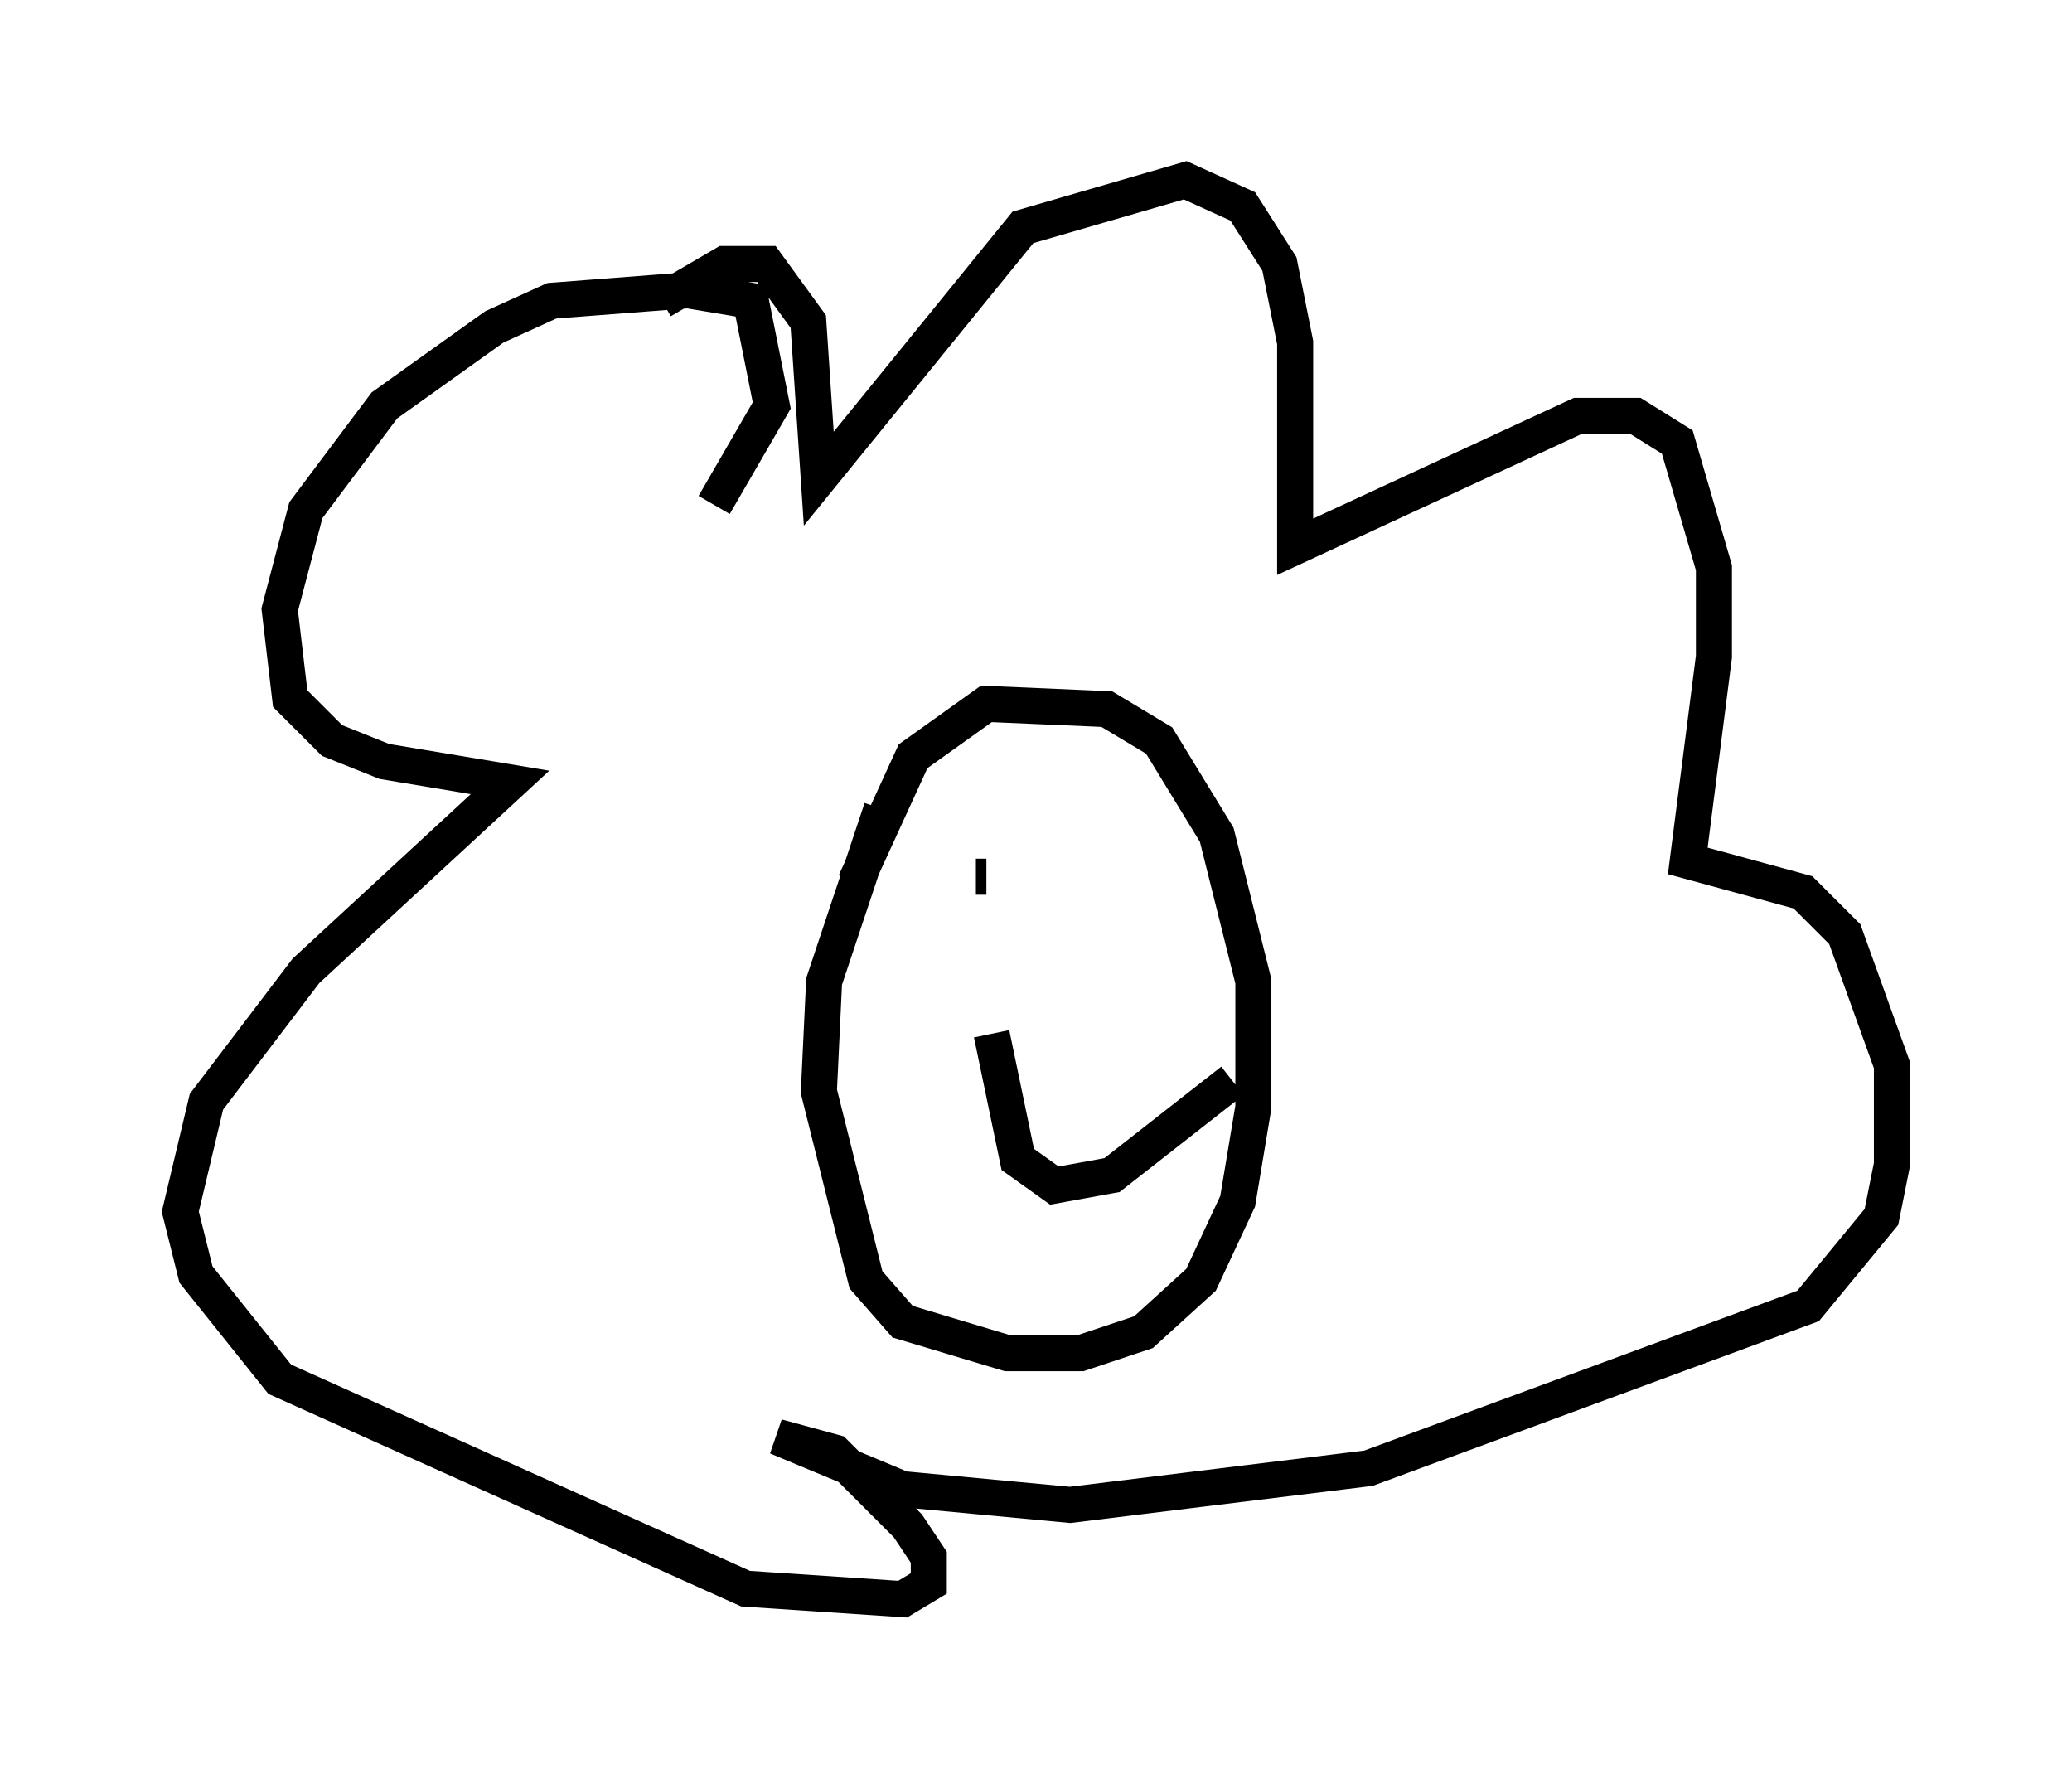 <?xml version="1.0" encoding="utf-8" ?>
<svg baseProfile="full" height="49.363" version="1.1" width="57.497" xmlns="http://www.w3.org/2000/svg" xmlns:ev="http://www.w3.org/2001/xml-events" xmlns:xlink="http://www.w3.org/1999/xlink"><defs /><rect fill="white" height="49.363" width="57.497" x="0" y="0" /><path d="M16.039, 10.52 m2.324, -2.179 l1.743, -1.017 1.162, 0.0 l1.162, 1.598 0.291, 4.358 l5.665, -6.972 4.503, -1.307 l1.598, 0.726 1.017, 1.598 l0.436, 2.179 0.0, 5.665 l7.844, -3.631 1.598, 0.0 l1.162, 0.726 1.017, 3.486 l0.0, 2.469 -0.726, 5.665 l3.196, 0.872 1.162, 1.162 l1.307, 3.631 0.0, 2.76 l-0.291, 1.453 -2.034, 2.469 l-12.201, 4.503 -8.279, 1.017 l-4.648, -0.436 -3.486, -1.453 l1.598, 0.436 2.034, 2.034 l0.581, 0.872 0.0, 0.726 l-0.726, 0.436 -4.358, -0.291 l-12.927, -5.81 -2.324, -2.905 l-0.436, -1.743 0.726, -3.05 l2.76, -3.631 5.665, -5.229 l-3.486, -0.581 -1.453, -0.581 l-1.162, -1.162 -0.291, -2.469 l0.726, -2.76 2.179, -2.905 l3.05, -2.179 1.598, -0.726 l3.777, -0.291 1.743, 0.291 l0.581, 2.905 -1.598, 2.76 m3.922, 10.458 l1.598, -3.486 2.034, -1.453 l3.341, 0.145 1.453, 0.872 l1.598, 2.615 1.017, 4.067 l0.0, 3.486 -0.436, 2.615 l-1.017, 2.179 -1.598, 1.453 l-1.743, 0.581 -2.034, 0.0 l-2.905, -0.872 -1.017, -1.162 l-1.307, -5.229 0.145, -3.05 l1.598, -4.793 m2.905, 1.888 l-0.291, 0.0 m3.922, -0.291 l0.0, 0.0 m-3.486, 4.648 l0.726, 3.486 1.017, 0.726 l1.598, -0.291 3.341, -2.615 " fill="none" stroke="black" stroke-width="1" /></svg>
